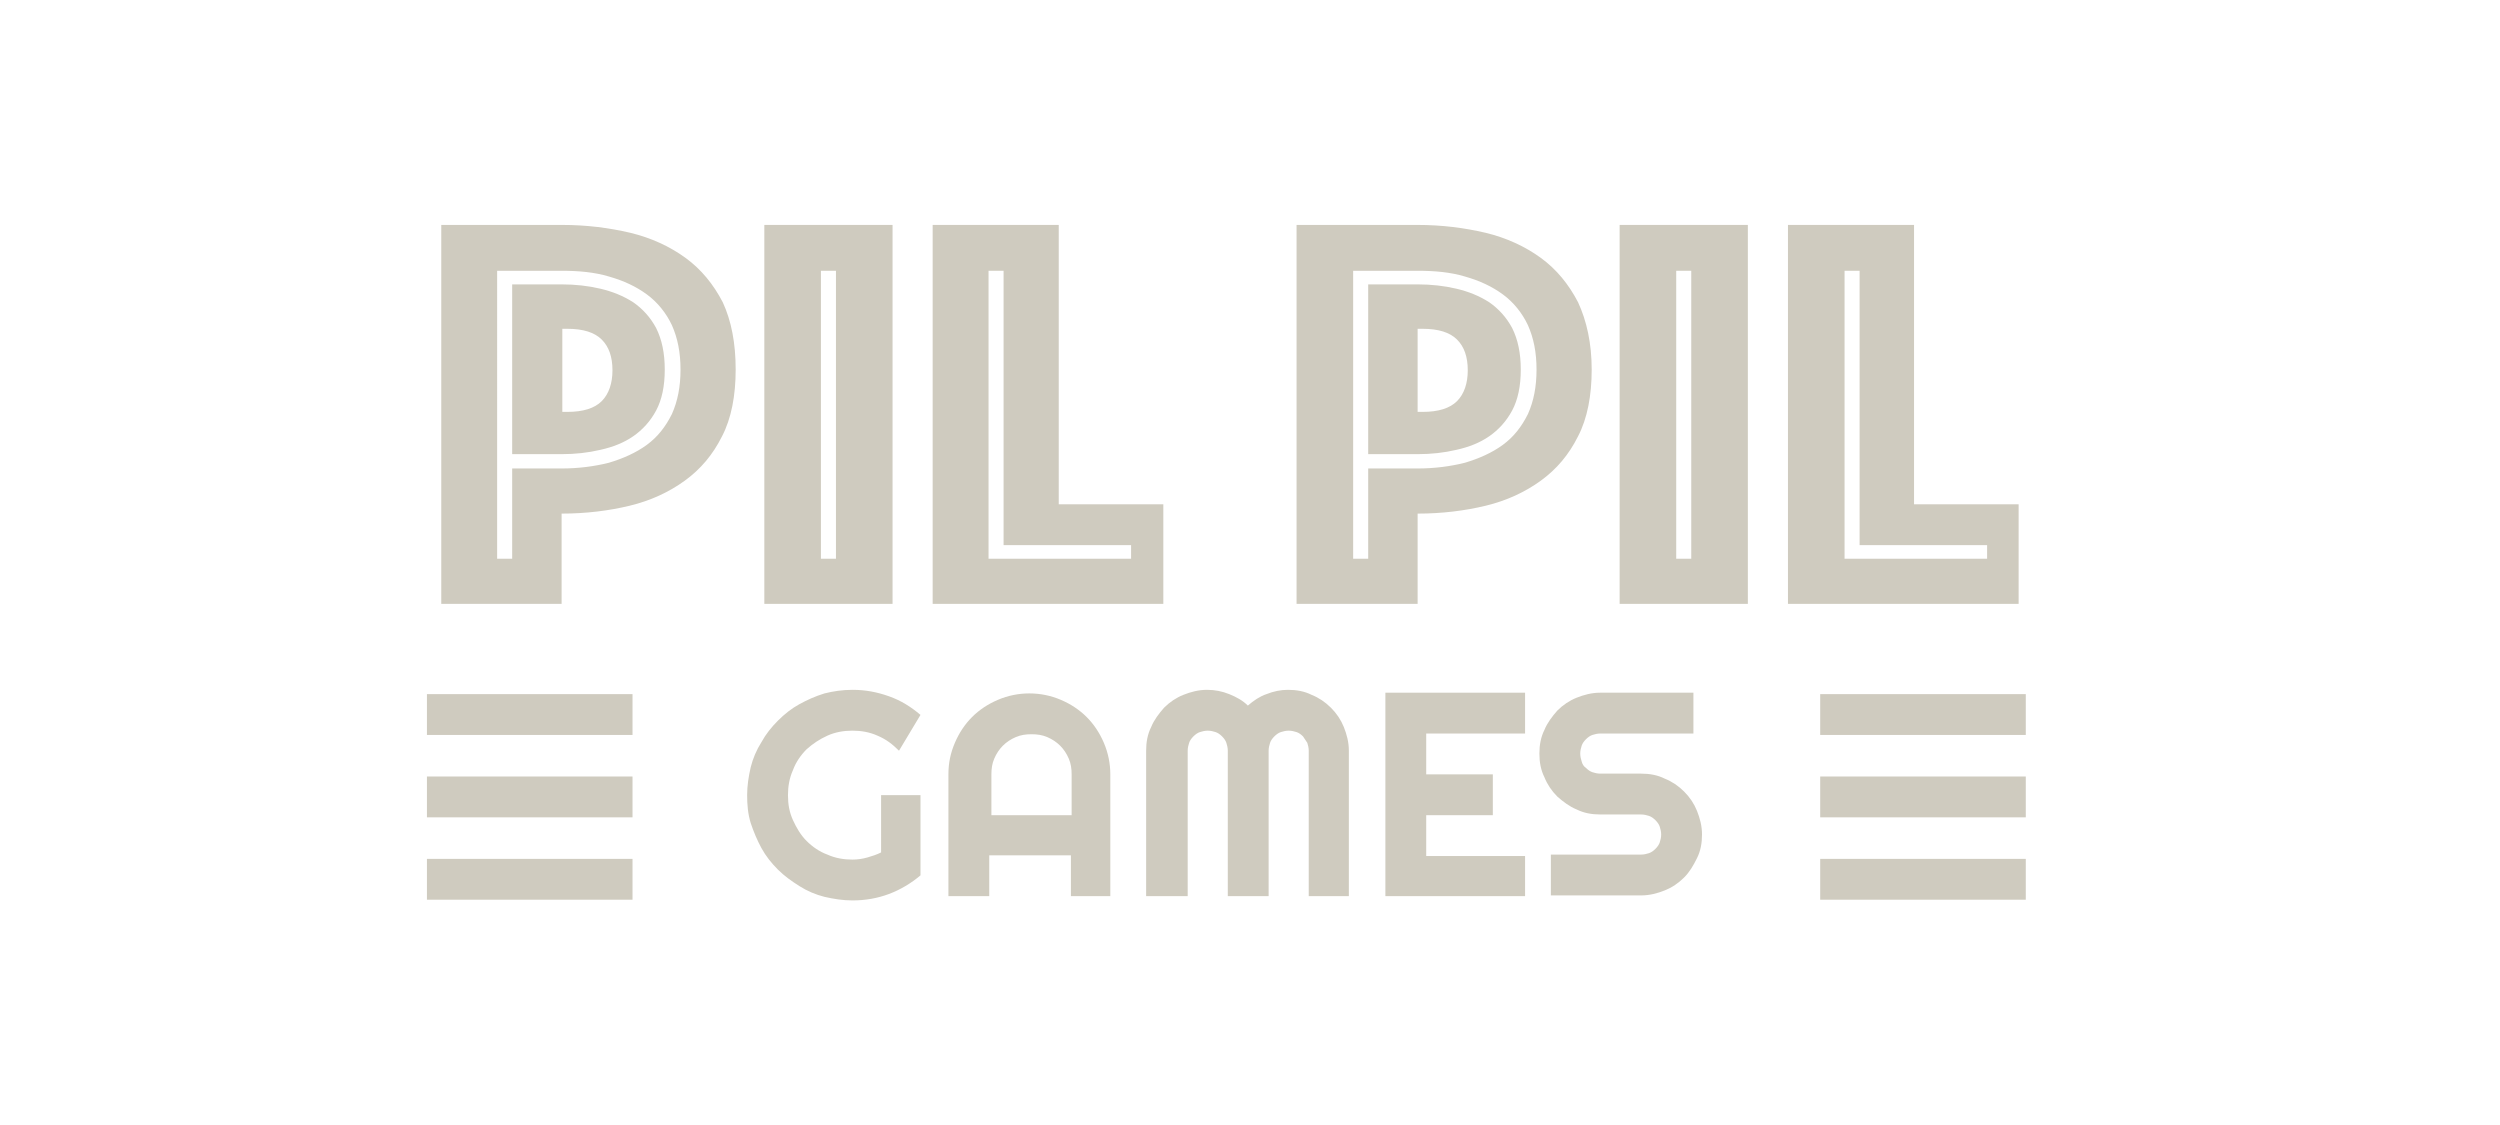 <?xml version="1.0" encoding="utf-8"?>
<!-- Generator: Adobe Illustrator 23.0.3, SVG Export Plug-In . SVG Version: 6.00 Build 0)  -->
<svg version="1.1" id="Capa_1" xmlns="http://www.w3.org/2000/svg" xmlns:xlink="http://www.w3.org/1999/xlink" x="0px" y="0px"
	 viewBox="0 0 349 157" style="enable-background:new 0 0 349 157;" xml:space="preserve">
<style type="text/css">
	.st0{fill:#CFCBBF;}
</style>
<g>
	<path class="st0" d="M128.5,122.2c-1.3,1.1-2.8,2-4.4,2.6c-1.6,0.6-3.3,0.9-5.1,0.9c-1.3,0-2.6-0.2-3.9-0.5
		c-1.2-0.3-2.4-0.8-3.5-1.5s-2.1-1.4-3-2.3c-0.9-0.9-1.7-1.9-2.3-3c-0.6-1.1-1.1-2.3-1.5-3.5c-0.4-1.3-0.5-2.6-0.5-3.9
		s0.2-2.6,0.5-3.9c0.3-1.2,0.8-2.4,1.5-3.5c0.6-1.1,1.4-2.1,2.3-3c0.9-0.9,1.9-1.7,3-2.3s2.2-1.1,3.5-1.5c1.2-0.3,2.5-0.5,3.9-0.5
		c1.8,0,3.4,0.3,5.1,0.9s3.1,1.5,4.4,2.6l-3,5c-0.9-0.9-1.8-1.6-3-2.1c-1.1-0.5-2.3-0.7-3.5-0.7c-1.2,0-2.4,0.2-3.5,0.7
		c-1.1,0.5-2,1.1-2.9,1.9c-0.8,0.8-1.5,1.8-1.9,2.9c-0.5,1.1-0.7,2.3-0.7,3.5c0,1.3,0.2,2.4,0.7,3.5c0.5,1.1,1.1,2.1,1.9,2.9
		c0.8,0.8,1.8,1.5,2.9,1.9c1.1,0.5,2.3,0.7,3.5,0.7c0.7,0,1.4-0.1,2.1-0.3c0.7-0.2,1.3-0.4,1.9-0.7V111h5.5V122.2z"/>
	<path class="st0" d="M155.2,125.1h-5.7v-5.7h-11.4v5.7h-5.7v-17c0-1.6,0.3-3,0.9-4.4c0.6-1.4,1.4-2.6,2.4-3.6c1-1,2.2-1.8,3.6-2.4
		c1.4-0.6,2.9-0.9,4.4-0.9s3,0.3,4.4,0.9c1.4,0.6,2.6,1.4,3.6,2.4c1,1,1.8,2.2,2.4,3.6c0.6,1.4,0.9,2.9,0.9,4.4V125.1z M149.6,113.8
		v-5.7c0-0.8-0.1-1.5-0.4-2.2c-0.3-0.7-0.7-1.3-1.2-1.8c-0.5-0.5-1.1-0.9-1.8-1.2c-0.7-0.3-1.4-0.4-2.2-0.4s-1.5,0.1-2.2,0.4
		c-0.7,0.3-1.3,0.7-1.8,1.2c-0.5,0.5-0.9,1.1-1.2,1.8c-0.3,0.7-0.4,1.4-0.4,2.2v5.7H149.6z"/>
	<path class="st0" d="M188.4,125.1h-5.7v-20.3c0-0.4-0.1-0.8-0.2-1.1c-0.2-0.3-0.4-0.6-0.6-0.9c-0.3-0.3-0.6-0.5-0.9-0.6
		c-0.3-0.1-0.7-0.2-1.1-0.2c-0.4,0-0.8,0.1-1.1,0.2c-0.3,0.1-0.6,0.3-0.9,0.6c-0.3,0.3-0.5,0.6-0.6,0.9c-0.1,0.3-0.2,0.7-0.2,1.1
		v20.3h-5.7v-20.3c0-0.4-0.1-0.8-0.2-1.1c-0.1-0.3-0.3-0.6-0.6-0.9c-0.3-0.3-0.6-0.5-0.9-0.6c-0.3-0.1-0.7-0.2-1.1-0.2
		c-0.4,0-0.8,0.1-1.1,0.2c-0.3,0.1-0.6,0.3-0.9,0.6c-0.3,0.3-0.5,0.6-0.6,0.9c-0.1,0.3-0.2,0.7-0.2,1.1v20.3H160v-20.3
		c0-1.2,0.2-2.3,0.7-3.3c0.4-1,1.1-1.9,1.8-2.7c0.8-0.8,1.7-1.4,2.7-1.8c1-0.4,2.1-0.7,3.3-0.7c1.1,0,2.1,0.2,3.1,0.6
		c1,0.4,1.9,0.9,2.6,1.6c0.8-0.7,1.7-1.3,2.6-1.6c1-0.4,2-0.6,3-0.6c1.2,0,2.3,0.2,3.3,0.7c1,0.4,1.9,1,2.7,1.8
		c0.8,0.8,1.4,1.7,1.8,2.7c0.4,1,0.7,2.1,0.7,3.3V125.1z"/>
	<path class="st0" d="M212.9,125.1h-19.5V96.7h19.5v5.7h-13.8v5.7h9.3v5.7h-9.3v5.7h13.8V125.1z"/>
	<path class="st0" d="M214.9,105.2c0-1.2,0.2-2.3,0.7-3.3c0.4-1,1.1-1.9,1.8-2.7c0.8-0.8,1.7-1.4,2.7-1.8c1-0.4,2.1-0.7,3.3-0.7h13
		v5.7h-13c-0.4,0-0.8,0.1-1.1,0.2c-0.3,0.1-0.6,0.3-0.9,0.6c-0.3,0.3-0.5,0.6-0.6,0.9s-0.2,0.7-0.2,1.1s0.1,0.8,0.2,1.1
		c0.1,0.4,0.3,0.7,0.6,0.9c0.3,0.3,0.6,0.5,0.9,0.6c0.3,0.1,0.7,0.2,1.1,0.2h5.7c1.2,0,2.3,0.2,3.3,0.7c1,0.4,1.9,1,2.7,1.8
		c0.8,0.8,1.4,1.7,1.8,2.7c0.4,1,0.7,2.1,0.7,3.3c0,1.2-0.2,2.3-0.7,3.3s-1,1.9-1.8,2.7c-0.8,0.8-1.7,1.4-2.7,1.8
		c-1,0.4-2.1,0.7-3.3,0.7h-12.6v-5.7h12.6c0.4,0,0.8-0.1,1.1-0.2c0.3-0.1,0.6-0.3,0.9-0.6c0.3-0.3,0.5-0.6,0.6-0.9
		c0.1-0.3,0.2-0.7,0.2-1.1s-0.1-0.8-0.2-1.1c-0.1-0.3-0.3-0.6-0.6-0.9c-0.3-0.3-0.6-0.5-0.9-0.6c-0.3-0.1-0.7-0.2-1.1-0.2h-5.7
		c-1.2,0-2.3-0.2-3.3-0.7c-1-0.4-1.9-1.1-2.7-1.8c-0.8-0.8-1.4-1.7-1.8-2.7C215.1,107.5,214.9,106.4,214.9,105.2z"/>
</g>
<g>
	<rect x="59.6" y="96.9" class="st0" width="28.7" height="5.7"/>
	<rect x="59.6" y="108.4" class="st0" width="28.7" height="5.7"/>
	<rect x="59.6" y="119.9" class="st0" width="28.7" height="5.7"/>
</g>
<g>
	<rect x="254.1" y="96.9" class="st0" width="28.7" height="5.7"/>
	<rect x="254.1" y="108.4" class="st0" width="28.7" height="5.7"/>
	<rect x="254.1" y="119.9" class="st0" width="28.7" height="5.7"/>
</g>
<g>
	<path class="st0" d="M102.7,51.6c0,3.6-0.6,6.8-1.9,9.3c-1.3,2.6-3,4.6-5.2,6.2c-2.2,1.6-4.8,2.8-7.7,3.5c-2.9,0.7-6.1,1.1-9.5,1.1
		v12.6H61.6V31.4h16.9c3.4,0,6.5,0.4,9.5,1.1c2.9,0.7,5.5,1.9,7.7,3.5c2.2,1.6,3.9,3.7,5.2,6.2C102.1,44.8,102.7,47.9,102.7,51.6z
		 M95,51.6c0-2.4-0.4-4.4-1.2-6.2c-0.8-1.7-2-3.2-3.5-4.3c-1.5-1.1-3.2-1.9-5.3-2.5c-2-0.6-4.2-0.8-6.6-0.8h-9V78h2.1V65.4h6.9
		c2.4,0,4.6-0.3,6.6-0.8c2-0.6,3.8-1.4,5.3-2.5c1.5-1.1,2.6-2.5,3.5-4.3C94.6,56,95,54,95,51.6z M92.8,51.6c0,2.3-0.4,4.2-1.2,5.7
		c-0.8,1.5-1.9,2.7-3.2,3.6c-1.3,0.9-2.8,1.5-4.6,1.9c-1.7,0.4-3.5,0.6-5.4,0.6h-6.9V39.7h6.9c1.9,0,3.7,0.2,5.4,0.6
		c1.7,0.4,3.2,1,4.6,1.9c1.3,0.9,2.4,2.1,3.2,3.6C92.4,47.4,92.8,49.3,92.8,51.6z M78.5,57.5h0.7c2.2,0,3.8-0.5,4.8-1.5
		c1-1,1.5-2.5,1.5-4.3c0-1.9-0.5-3.3-1.5-4.3c-1-1-2.6-1.5-4.8-1.5h-0.7V57.5z"/>
	<path class="st0" d="M106.7,31.4h17.9v52.9h-17.9V31.4z M116.7,78V37.8h-2.1V78H116.7z"/>
	<path class="st0" d="M130.2,31.4h17.6v39h14.6v13.9h-32.2V31.4z M157.9,78v-1.9h-17.8V37.8h-2.1V78H157.9z"/>
	<path class="st0" d="M222.2,51.6c0,3.6-0.6,6.8-1.9,9.3c-1.3,2.6-3,4.6-5.2,6.2c-2.2,1.6-4.8,2.8-7.7,3.5c-2.9,0.7-6.1,1.1-9.5,1.1
		v12.6H181V31.4h16.9c3.4,0,6.5,0.4,9.5,1.1c2.9,0.7,5.5,1.9,7.7,3.5c2.2,1.6,3.9,3.7,5.2,6.2C221.5,44.8,222.2,47.9,222.2,51.6z
		 M214.5,51.6c0-2.4-0.4-4.4-1.2-6.2c-0.8-1.7-2-3.2-3.5-4.3c-1.5-1.1-3.2-1.9-5.3-2.5c-2-0.6-4.2-0.8-6.6-0.8h-9V78h2.1V65.4h6.9
		c2.4,0,4.6-0.3,6.6-0.8c2-0.6,3.8-1.4,5.3-2.5c1.5-1.1,2.6-2.5,3.5-4.3C214.1,56,214.5,54,214.5,51.6z M212.3,51.6
		c0,2.3-0.4,4.2-1.2,5.7c-0.8,1.5-1.9,2.7-3.2,3.6c-1.3,0.9-2.8,1.5-4.6,1.9c-1.7,0.4-3.5,0.6-5.4,0.6H191V39.7h6.9
		c1.9,0,3.7,0.2,5.4,0.6c1.7,0.4,3.2,1,4.6,1.9c1.3,0.9,2.4,2.1,3.2,3.6C211.9,47.4,212.3,49.3,212.3,51.6z M197.9,57.5h0.7
		c2.2,0,3.8-0.5,4.8-1.5c1-1,1.5-2.5,1.5-4.3c0-1.9-0.5-3.3-1.5-4.3c-1-1-2.6-1.5-4.8-1.5h-0.7V57.5z"/>
	<path class="st0" d="M226.1,31.4h17.9v52.9h-17.9V31.4z M236.1,78V37.8h-2.1V78H236.1z"/>
	<path class="st0" d="M249.6,31.4h17.6v39h14.6v13.9h-32.2V31.4z M277.4,78v-1.9h-17.8V37.8h-2.1V78H277.4z"/>
</g>
</svg>
